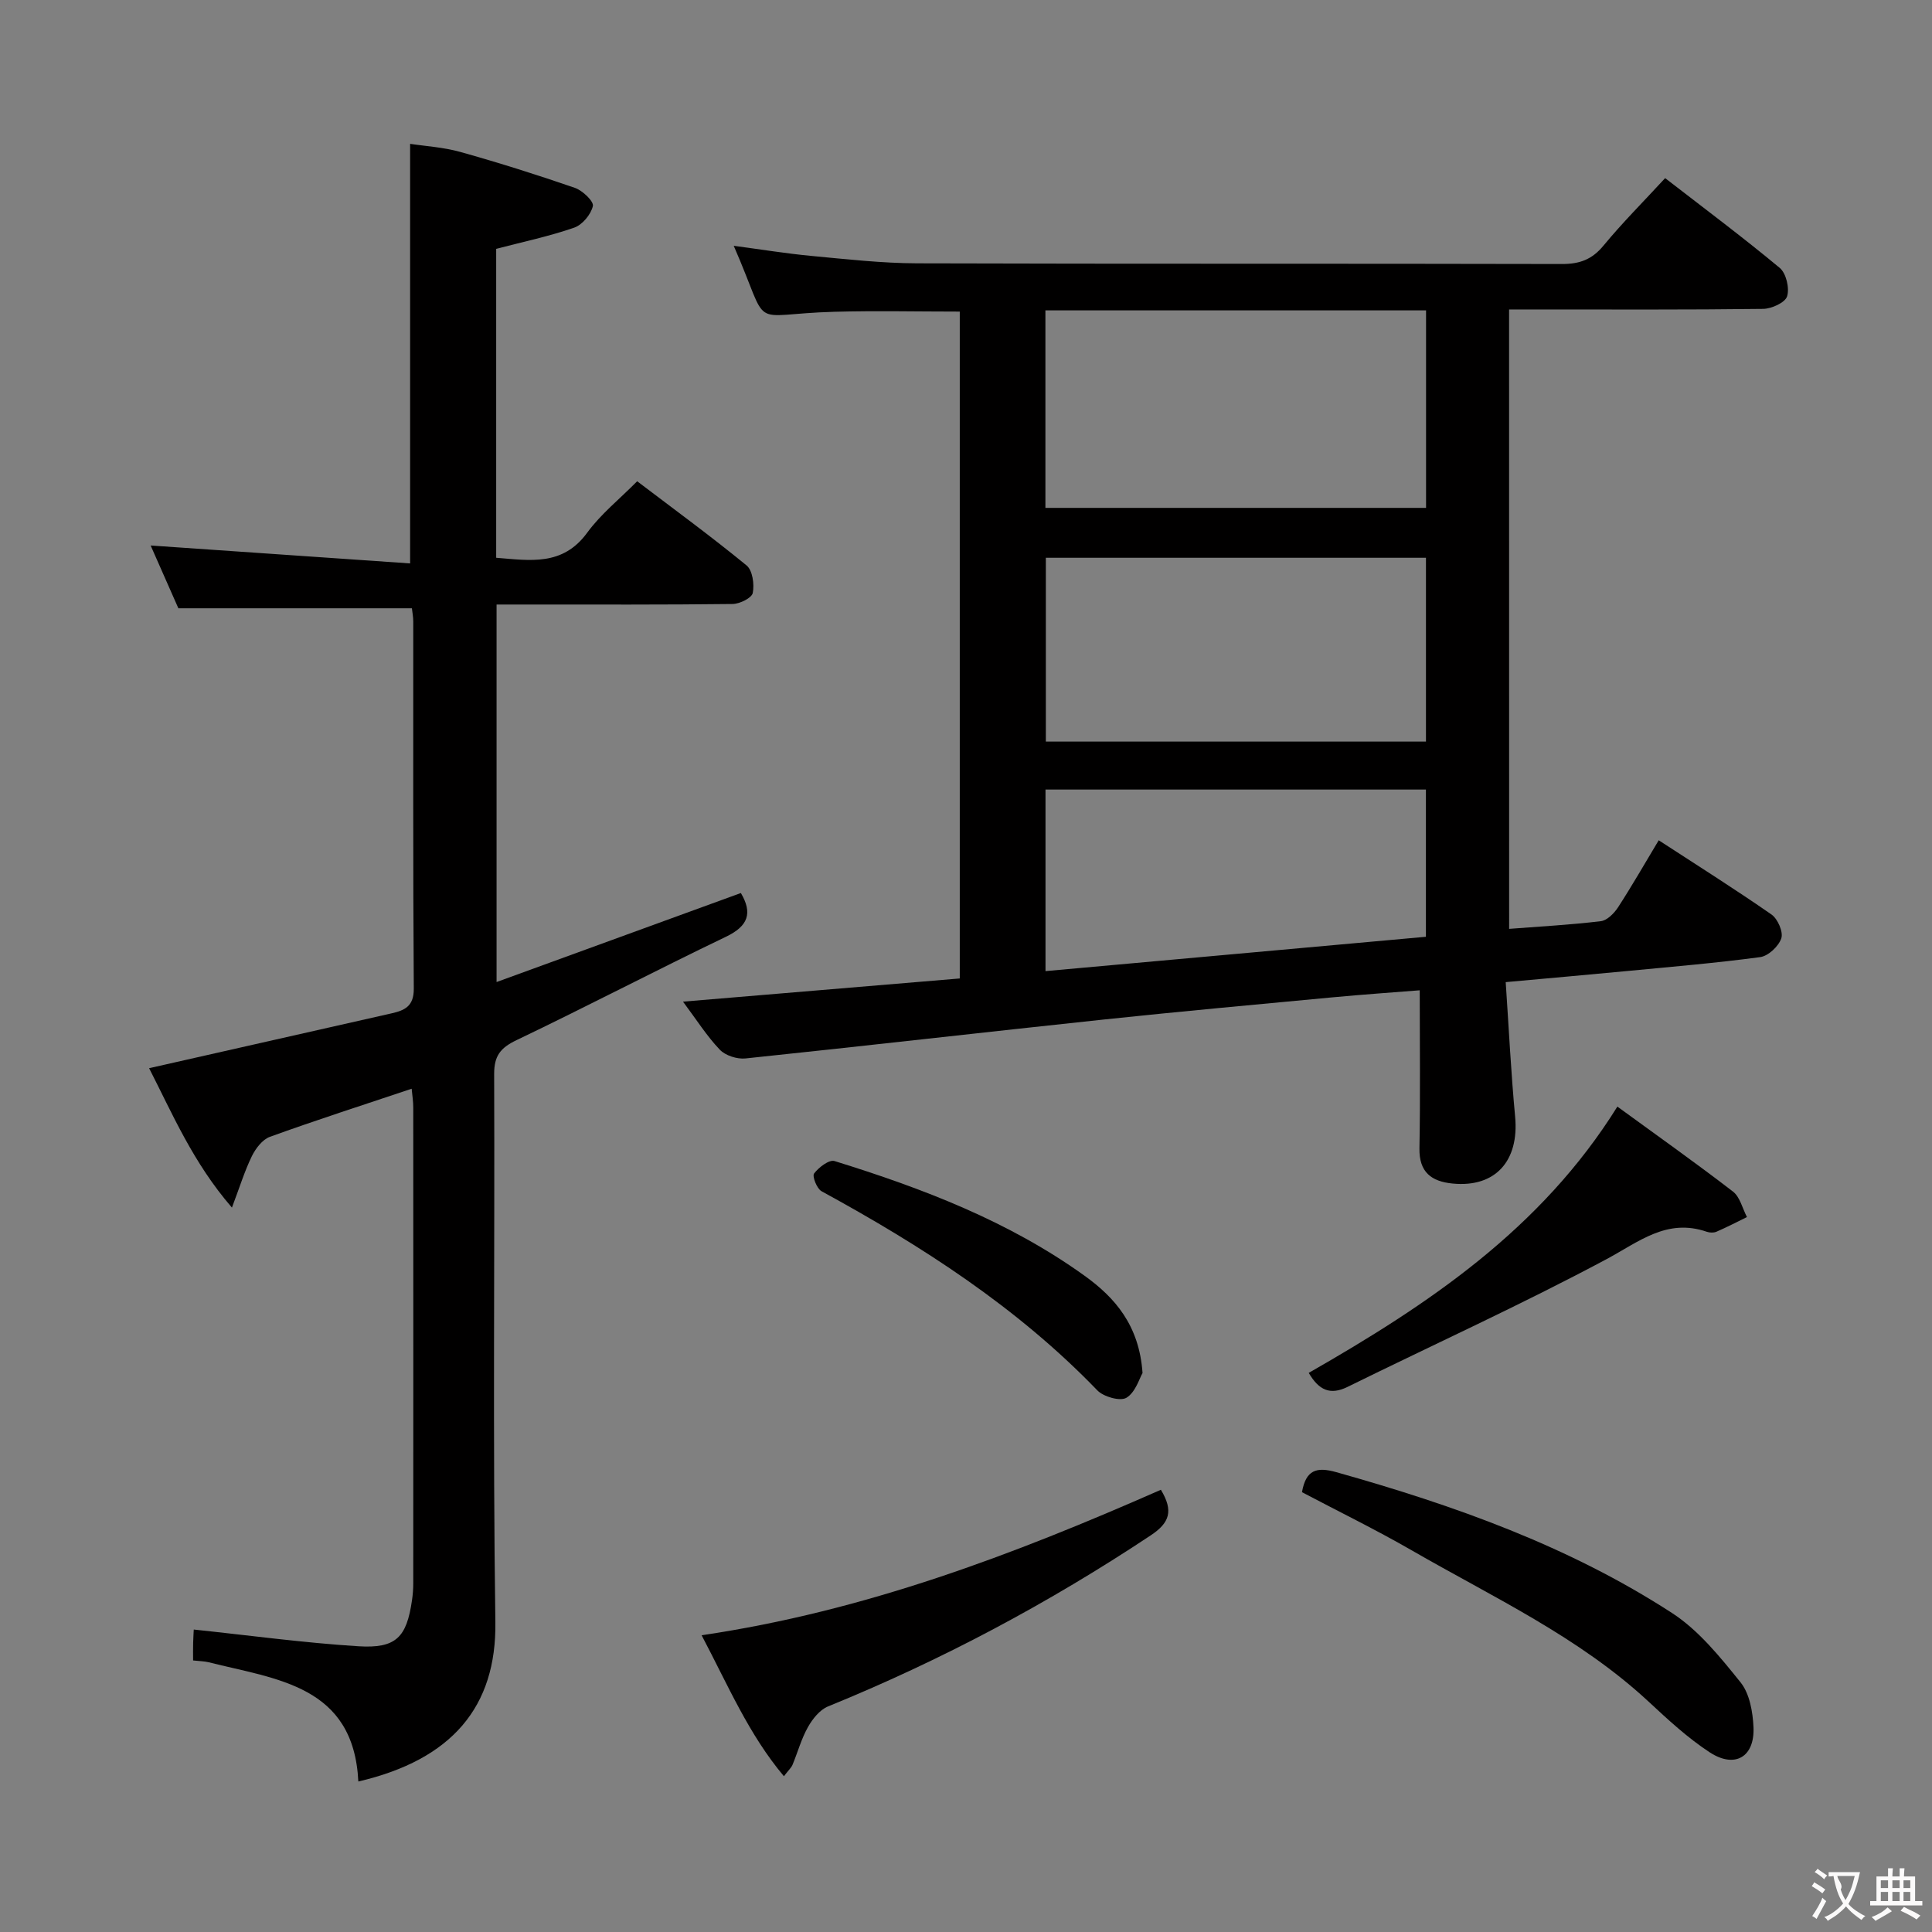 <svg enable-background="new 0 0 400 400" viewBox="0 0 400 400" xmlns="http://www.w3.org/2000/svg"><rect x="0" y="0" width="400" height="400" fill="#808080" stroke="none"/><g fill="#010000"><path d="m312.45 192.31c6.51-.5 12.78-.84 18.99-1.59 1.3-.16 2.75-1.63 3.56-2.87 2.89-4.46 5.54-9.08 8.42-13.88 7.89 5.14 15.74 10.08 23.35 15.37 1.29.9 2.47 3.61 2.03 4.93-.55 1.65-2.7 3.67-4.38 3.89-9.21 1.24-18.49 2.01-27.75 2.9-7.93.76-15.86 1.45-24.93 2.28.64 9.43 1.09 18.66 1.95 27.85s-4.11 14.72-12.94 13.85c-4.39-.43-6.96-2.33-6.87-7.31.2-10.62.06-21.26.06-32.7-5.16.41-11.68.86-18.19 1.47-15.71 1.48-31.43 2.91-47.12 4.57-24.77 2.63-49.52 5.48-74.29 8.07-1.72.18-4.14-.59-5.3-1.8-2.7-2.83-4.83-6.21-7.63-9.96 19.54-1.64 38.29-3.21 57.3-4.8 0-46.17 0-92.06 0-138.07-8.78 0-17.39-.2-25.99.04-18.37.51-12.92 4.37-20.81-13.66 5.58.74 10.83 1.6 16.13 2.1 7.27.68 14.57 1.51 21.86 1.53 44.49.14 88.98.03 133.48.14 3.65.01 6.22-.92 8.59-3.79 3.9-4.73 8.26-9.09 12.78-13.99 8.07 6.25 16.07 12.22 23.73 18.59 1.33 1.11 2.05 4.19 1.52 5.88-.4 1.3-3.21 2.58-4.97 2.6-15.66.2-31.33.12-46.99.12-1.78 0-3.56 0-5.6 0 .01 42.98.01 85.38.01 128.24zm-96.01-128.05v40.89h78.81c0-13.86 0-27.28 0-40.89-26.3 0-52.25 0-78.81 0zm78.79 51.22c-26.4 0-52.44 0-78.7 0v38.06h78.7c0-12.85 0-25.39 0-38.06zm-.01 47.99c-26.4 0-52.44 0-78.76 0v37.59c26.47-2.39 52.61-4.75 78.76-7.11 0-10.57 0-20.47 0-30.48z"/><path d="m85.23 225.41c-10.21 3.42-19.85 6.52-29.36 9.96-1.54.56-2.94 2.41-3.72 3.99-1.5 3.07-2.51 6.38-4.13 10.66-8.06-9.31-12.32-19.43-17.15-28.86 16.97-3.84 33.57-7.6 50.17-11.35 2.74-.62 4.66-1.46 4.63-5.13-.18-25.33-.09-50.66-.11-75.99 0-.97-.19-1.94-.28-2.75-16 0-31.73 0-48.35 0-1.68-3.81-3.8-8.6-5.74-13 17.81 1.23 35.59 2.46 53.72 3.71 0-29.47 0-57.82 0-86.87 3.11.48 6.89.69 10.44 1.69 7.97 2.23 15.87 4.73 23.69 7.43 1.58.55 3.92 2.79 3.71 3.75-.39 1.74-2.17 3.89-3.86 4.48-5.15 1.79-10.52 2.92-16.16 4.39v63.96c7.04.56 13.77 1.77 18.85-5.2 2.81-3.85 6.67-6.93 10.34-10.64 7.74 5.88 15.36 11.45 22.65 17.43 1.24 1.02 1.64 3.9 1.28 5.7-.2 1.03-2.69 2.26-4.17 2.28-14.16.17-28.33.11-42.49.11-1.99 0-3.98 0-6.38 0v78.16c17.09-6.23 33.82-12.32 50.58-18.43 2.44 4.14 1.56 6.83-3.1 9.06-14.53 6.97-28.81 14.45-43.35 21.4-3.34 1.6-4.64 3.26-4.63 7.01.14 37.83-.29 75.66.25 113.48.25 17.53-8.99 28.49-28.37 33-.97-19.9-16.89-21.13-30.96-24.68-.92-.23-1.91-.23-3.25-.38 0-1.37-.03-2.5.01-3.64.04-1.31.12-2.62.13-2.76 11.45 1.2 22.73 2.75 34.07 3.46 7.83.49 10-1.86 11.11-9.52.17-1.15.26-2.32.26-3.48.01-32.83.02-65.66 0-98.49.01-1.25-.2-2.53-.33-3.94z"/><path d="m240.35 308.44c2.64 4.38 1.83 6.83-2.12 9.45-21.11 14.02-43.33 25.86-66.8 35.41-1.71.7-3.21 2.59-4.16 4.29-1.37 2.43-2.11 5.2-3.19 7.8-.24.58-.77 1.04-1.78 2.36-7.32-8.71-11.51-18.72-17.04-29.19 33.66-4.95 64.55-16.67 95.09-30.12z"/><path d="m269.56 308.94c.81-4.59 2.98-5.31 7.12-4.14 24.39 6.86 48.15 15.3 69.5 29.16 5.53 3.59 9.98 9.13 14.19 14.36 1.87 2.33 2.53 6.11 2.67 9.27.28 6.18-3.86 8.62-9.08 5.2-4.55-2.98-8.63-6.76-12.63-10.48-14.46-13.42-32.24-21.63-49.05-31.33-7.45-4.29-15.2-8.07-22.72-12.04z"/><path d="m270.96 284.24c24.85-14.22 48.11-29.79 63.9-55.13 8.23 6 16.2 11.64 23.93 17.59 1.46 1.12 1.96 3.49 2.9 5.28-2.1 1.03-4.18 2.11-6.33 3.04-.56.24-1.38.21-1.97.01-8.3-2.87-14.07 2.08-20.84 5.7-17.54 9.37-35.68 17.61-53.53 26.4-3.63 1.79-5.97.69-8.06-2.89z"/><path d="m236.55 284.27c-.65 1.11-1.46 3.99-3.33 5.12-1.28.78-4.74-.19-6.03-1.53-16.57-17.19-36.33-29.89-57.1-41.23-.97-.53-1.97-3.11-1.54-3.67.95-1.27 3.12-2.92 4.22-2.58 18.27 5.66 36.08 12.47 51.75 23.73 6.31 4.53 11.35 10.27 12.03 20.16z"/></g><path d="m377.9 391.2c-.2.3-.4.5-.6.8-.7-.6-1.4-1-2.2-1.5.2-.3.4-.5.5-.8.6.4 1.4.8 2.3 1.5zm-1.8 6.1c-.2-.2-.5-.4-.9-.6.4-.6.8-1.2 1.2-1.9s.7-1.3.9-1.9c.3.3.5.5.8.7-.7 1.3-1.4 2.6-2 3.7zm2.2-9c-.3.3-.5.5-.6.8-.6-.6-1.3-1.1-2-1.5.3-.3.5-.5.6-.7.6.5 1.3.9 2 1.4zm.3.2v-.9h2 4.5c-.3 1.3-.6 2.5-1 3.6s-.9 2.1-1.4 3c.4.5 1 1 1.6 1.4s1.2.8 1.9 1.1c-.3.2-.5.4-.8.8-.4-.3-1-.7-1.6-1.2s-1.2-1.1-1.6-1.6c-.5.6-1.1 1.1-1.7 1.6s-1.4.9-2.1 1.4c-.1-.3-.3-.5-.7-.8.6-.2 1.2-.5 1.9-1s1.4-1.1 2-1.8c-.5-.8-.9-1.6-1.2-2.5s-.6-2-.8-3.2c-.4.1-.7.1-1 .1zm2.5 2.7c.3 1 .7 1.7 1 2.2.3-.5.6-1.1 1-2s.6-1.9.9-3h-3.2-.4c.1.9 1.3 1.8.7 2.8z" fill="#fbfafa"/><path d="m396.5 388.5v1.5 3.6h1.5v.9c-.4 0-1 0-1.7 0h-7.9c-.5 0-.9 0-1.2 0v-.9h1.3v-3.5c0-.7 0-1.2 0-1.6h2.4c0-.8 0-1.4 0-1.7h1c0 .3-.1.8-.1 1.7h1.5c0-.8 0-1.4 0-1.7h1c0 .3-.1.9-.1 1.7zm-8.2 9.2c-.2-.3-.5-.5-.8-.8.8-.3 1.4-.6 1.9-.9s1-.7 1.4-1.1c.3.3.6.5.9.8-1.6 1-2.8 1.6-3.4 2zm2.6-6.8v-1.6h-1.5v1.6zm0 2.7v-1.9h-1.5v1.9zm2.4-2.7v-1.6h-1.5v1.6zm0 2.7v-1.9h-1.5v1.9zm.2 2 .7-.8c.4.2.9.5 1.6.8s1.3.7 1.8 1c-.3.3-.5.5-.8.8-.4-.3-1.5-1-3.3-1.8zm2-4.7v-1.6h-1.4v1.6zm0 2.7v-1.9h-1.4v1.9z" fill="#fbfafa"/></svg>